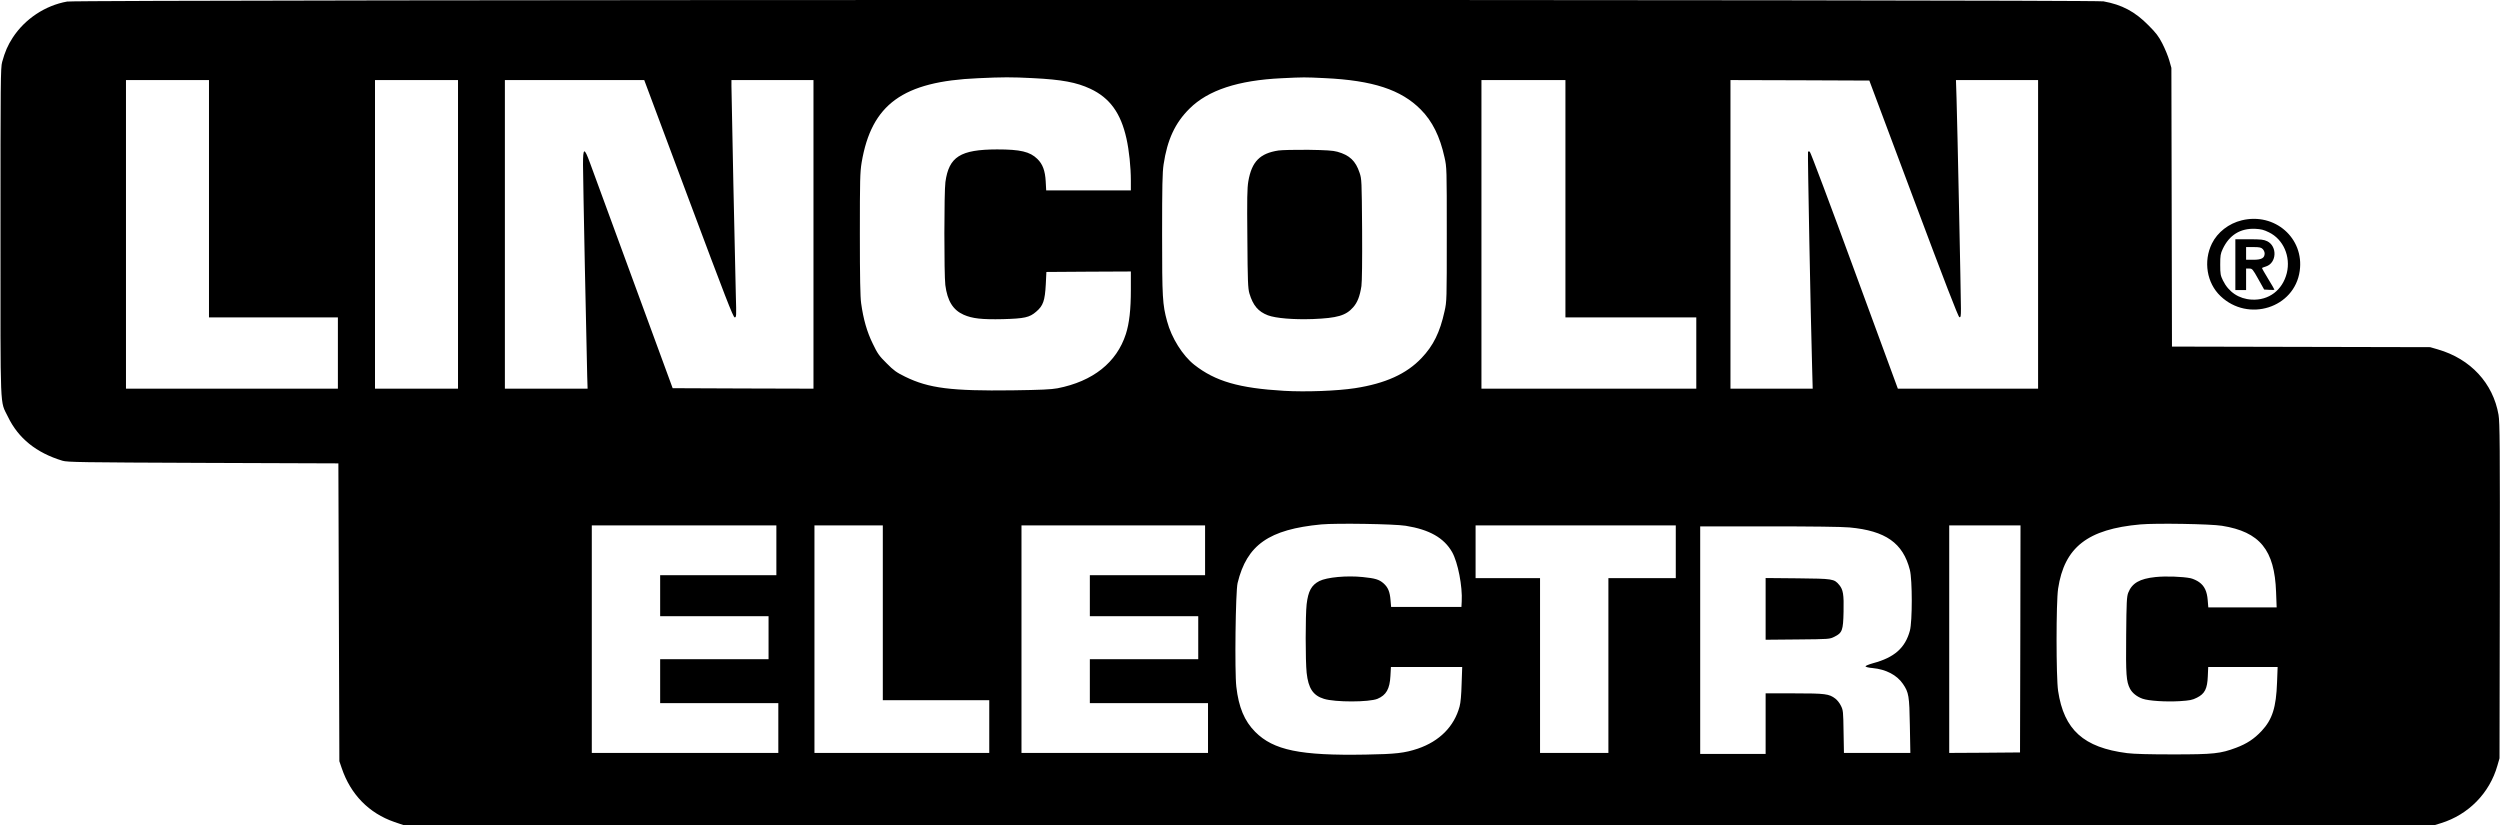 <?xml version="1.0" standalone="no"?>
<!DOCTYPE svg PUBLIC "-//W3C//DTD SVG 20010904//EN"
 "http://www.w3.org/TR/2001/REC-SVG-20010904/DTD/svg10.dtd">
<svg version="1.0" xmlns="http://www.w3.org/2000/svg"
 width="2560pt" height="845pt" viewBox="0 0 2560 845"
 preserveAspectRatio="xMidYMid meet">

<g transform="translate(0,845) scale(0.1,-0.1)"
fill="#000000" stroke="none">
<path d="M687 8434 c-224 -40 -432 -178 -557 -370 -50 -77 -79 -143 -108 -249
-16 -55 -17 -202 -17 -1740 0 -1888 -7 -1720 76 -1892 106 -221 291 -370 559
-451 50 -15 186 -17 1440 -22 l1385 -5 5 -1525 5 -1525 24 -70 c91 -270 279
-462 539 -552 l97 -33 10396 0 10397 0 68 21 c281 87 497 307 577 588 l22 76
3 1714 c2 1494 0 1726 -13 1803 -56 324 -286 573 -621 670 l-79 23 -1322 3
-1322 3 -3 1427 -3 1427 -22 78 c-12 42 -44 119 -70 170 -38 75 -65 110 -143
188 -139 141 -272 211 -460 245 -115 20 -20739 19 -20853 -2z m9888 -784 c301
-15 448 -43 590 -109 200 -94 312 -249 370 -510 27 -121 45 -292 45 -433 l0
-98 -434 0 -433 0 -5 93 c-6 109 -31 177 -86 230 -76 74 -173 97 -412 97 -377
-1 -493 -75 -529 -334 -14 -101 -14 -944 -1 -1054 21 -163 78 -256 188 -305
89 -39 185 -50 403 -45 219 6 271 17 339 76 72 61 90 112 99 282 l6 125 433 3
432 2 0 -187 c0 -203 -16 -344 -51 -453 -94 -292 -337 -485 -700 -556 -65 -12
-171 -17 -461 -21 -626 -8 -857 21 -1098 139 -90 44 -118 64 -191 138 -77 76
-93 99 -142 201 -59 120 -96 249 -119 414 -9 65 -13 260 -13 710 0 557 2 631
18 730 101 598 422 831 1191 864 257 12 342 12 561 1z m2990 0 c492 -23 782
-118 984 -322 118 -119 196 -275 243 -490 23 -102 23 -113 23 -788 0 -676 0
-686 -23 -788 -47 -215 -115 -352 -235 -478 -154 -163 -371 -261 -682 -309
-183 -28 -502 -40 -727 -27 -459 27 -703 97 -919 267 -118 93 -233 275 -278
445 -47 173 -51 238 -51 890 0 497 3 634 15 715 38 255 118 427 266 573 190
189 498 290 944 311 229 11 231 11 440 1z m-11425 -1235 l0 -1215 660 0 660 0
0 -365 0 -365 -1085 0 -1085 0 0 1580 0 1580 425 0 425 0 0 -1215z m2550 -365
l0 -1580 -425 0 -425 0 0 1580 0 1580 425 0 425 0 0 -1580z m2361 365 c376
-1005 457 -1215 472 -1215 18 0 18 11 12 223 -7 259 -45 2052 -45 2144 l0 63
420 0 420 0 0 -1580 0 -1580 -721 2 -721 3 -402 1095 c-221 602 -421 1148
-445 1213 -59 161 -71 157 -71 -20 0 -129 35 -1883 43 -2165 l4 -128 -424 0
-423 0 0 1580 0 1580 713 0 714 0 454 -1215z m8979 0 l0 -1215 670 0 670 0 0
-365 0 -365 -1100 0 -1100 0 0 1580 0 1580 430 0 430 0 0 -1215z m3565 0 c321
-857 458 -1211 469 -1213 14 -3 16 9 16 88 0 119 -37 1910 -45 2153 l-6 187
421 0 420 0 0 -1580 0 -1580 -718 0 -718 0 -445 1211 c-244 666 -450 1214
-457 1216 -7 3 -15 3 -18 0 -5 -5 27 -1694 42 -2204 l6 -223 -421 0 -421 0 0
1580 0 1580 711 -2 711 -3 453 -1210z m-5200 -3349 c242 -39 391 -123 475
-270 59 -105 107 -351 98 -506 l-3 -55 -360 0 -360 0 -6 70 c-7 87 -26 131
-72 172 -45 39 -84 51 -212 64 -164 17 -368 -2 -445 -41 -81 -42 -114 -103
-130 -237 -13 -113 -13 -579 0 -702 17 -159 66 -233 177 -267 114 -36 463 -35
548 0 90 38 126 101 133 234 l5 92 365 0 365 0 -6 -172 c-3 -114 -10 -194 -21
-233 -55 -204 -205 -355 -427 -431 -135 -45 -224 -56 -534 -61 -670 -12 -944
44 -1132 233 -110 111 -169 251 -193 462 -18 153 -8 977 13 1062 95 391 321
549 857 600 154 14 747 5 865 -14z m8358 0 c388 -62 539 -247 554 -678 l6
-158 -350 0 -350 0 -6 74 c-7 90 -33 146 -88 185 -22 16 -61 34 -87 40 -84 17
-254 23 -360 12 -162 -17 -240 -62 -279 -161 -15 -40 -18 -91 -21 -435 -4
-407 1 -473 39 -547 23 -44 70 -82 129 -103 63 -22 234 -33 378 -25 106 7 130
11 179 36 80 40 106 91 111 220 l4 94 356 0 355 0 -6 -157 c-9 -257 -48 -380
-158 -498 -77 -82 -152 -131 -261 -172 -160 -60 -229 -68 -643 -68 -249 0
-404 4 -474 13 -445 57 -646 238 -706 637 -21 142 -21 907 0 1047 64 424 302
610 843 658 157 14 720 5 835 -14z m-14803 -251 l0 -255 -595 0 -595 0 0 -210
0 -210 555 0 555 0 0 -220 0 -220 -555 0 -555 0 0 -225 0 -225 605 0 605 0 0
-255 0 -255 -955 0 -955 0 0 1165 0 1165 945 0 945 0 0 -255z m1090 -640 l0
-895 545 0 545 0 0 -270 0 -270 -895 0 -895 0 0 1165 0 1165 350 0 350 0 0
-895z m3300 640 l0 -255 -590 0 -590 0 0 -210 0 -210 555 0 555 0 0 -220 0
-220 -555 0 -555 0 0 -225 0 -225 605 0 605 0 0 -255 0 -255 -955 0 -955 0 0
1165 0 1165 940 0 940 0 0 -255z m4820 -15 l0 -270 -345 0 -345 0 0 -895 0
-895 -350 0 -350 0 0 895 0 895 -330 0 -330 0 0 270 0 270 1025 0 1025 0 0
-270z m3528 -892 l-3 -1163 -362 -3 -363 -2 0 1165 0 1165 365 0 365 0 -2
-1162z m-1749 1141 c370 -34 548 -160 618 -435 26 -101 26 -529 0 -623 -48
-176 -159 -274 -376 -332 -46 -13 -80 -27 -78 -33 2 -6 35 -14 73 -17 136 -13
248 -71 310 -162 60 -88 66 -122 71 -429 l5 -278 -340 0 -340 0 -4 218 c-3
204 -4 220 -27 265 -12 26 -38 59 -57 73 -64 49 -103 54 -421 54 l-293 0 0
-310 0 -310 -335 0 -335 0 0 1165 0 1165 708 0 c423 0 753 -4 821 -11z"/>
<path d="M13092 6909 c-191 -29 -274 -114 -309 -315 -12 -70 -14 -177 -10
-587 3 -442 6 -509 21 -562 37 -123 90 -186 190 -224 81 -30 260 -45 461 -38
248 10 337 35 412 121 43 49 68 112 84 217 6 43 9 254 7 581 -4 497 -4 515
-26 579 -40 121 -102 180 -227 215 -47 13 -113 17 -300 20 -132 1 -268 -2
-303 -7z"/>
<path d="M18080 2215 l0 -316 328 3 c326 3 327 3 377 28 80 40 89 65 93 255 4
178 -4 227 -45 276 -52 62 -64 63 -425 67 l-328 3 0 -316z"/>
<path d="M22956 6194 c-133 -32 -249 -122 -306 -238 -89 -181 -53 -404 88
-538 284 -271 758 -121 811 257 48 336 -255 601 -593 519z m278 -123 c148 -72
224 -248 183 -417 -44 -175 -184 -282 -360 -272 -130 7 -236 77 -294 196 -25
51 -28 67 -28 162 0 93 3 112 26 161 67 142 179 212 331 206 62 -3 89 -10 142
-36z"/>
<path d="M22890 5740 l0 -260 55 0 55 0 0 110 0 110 33 0 c30 0 35 -6 92 -108
l60 -107 53 -3 c28 -2 52 -1 52 2 0 3 -29 54 -65 112 -36 59 -64 108 -62 110
1 2 20 9 42 16 109 36 116 206 11 258 -37 17 -62 20 -184 20 l-142 0 0 -260z
m280 160 c11 -11 20 -31 20 -45 0 -47 -31 -65 -115 -65 l-75 0 0 65 0 65 75 0
c62 0 79 -4 95 -20z"/>
</g>
</svg>
